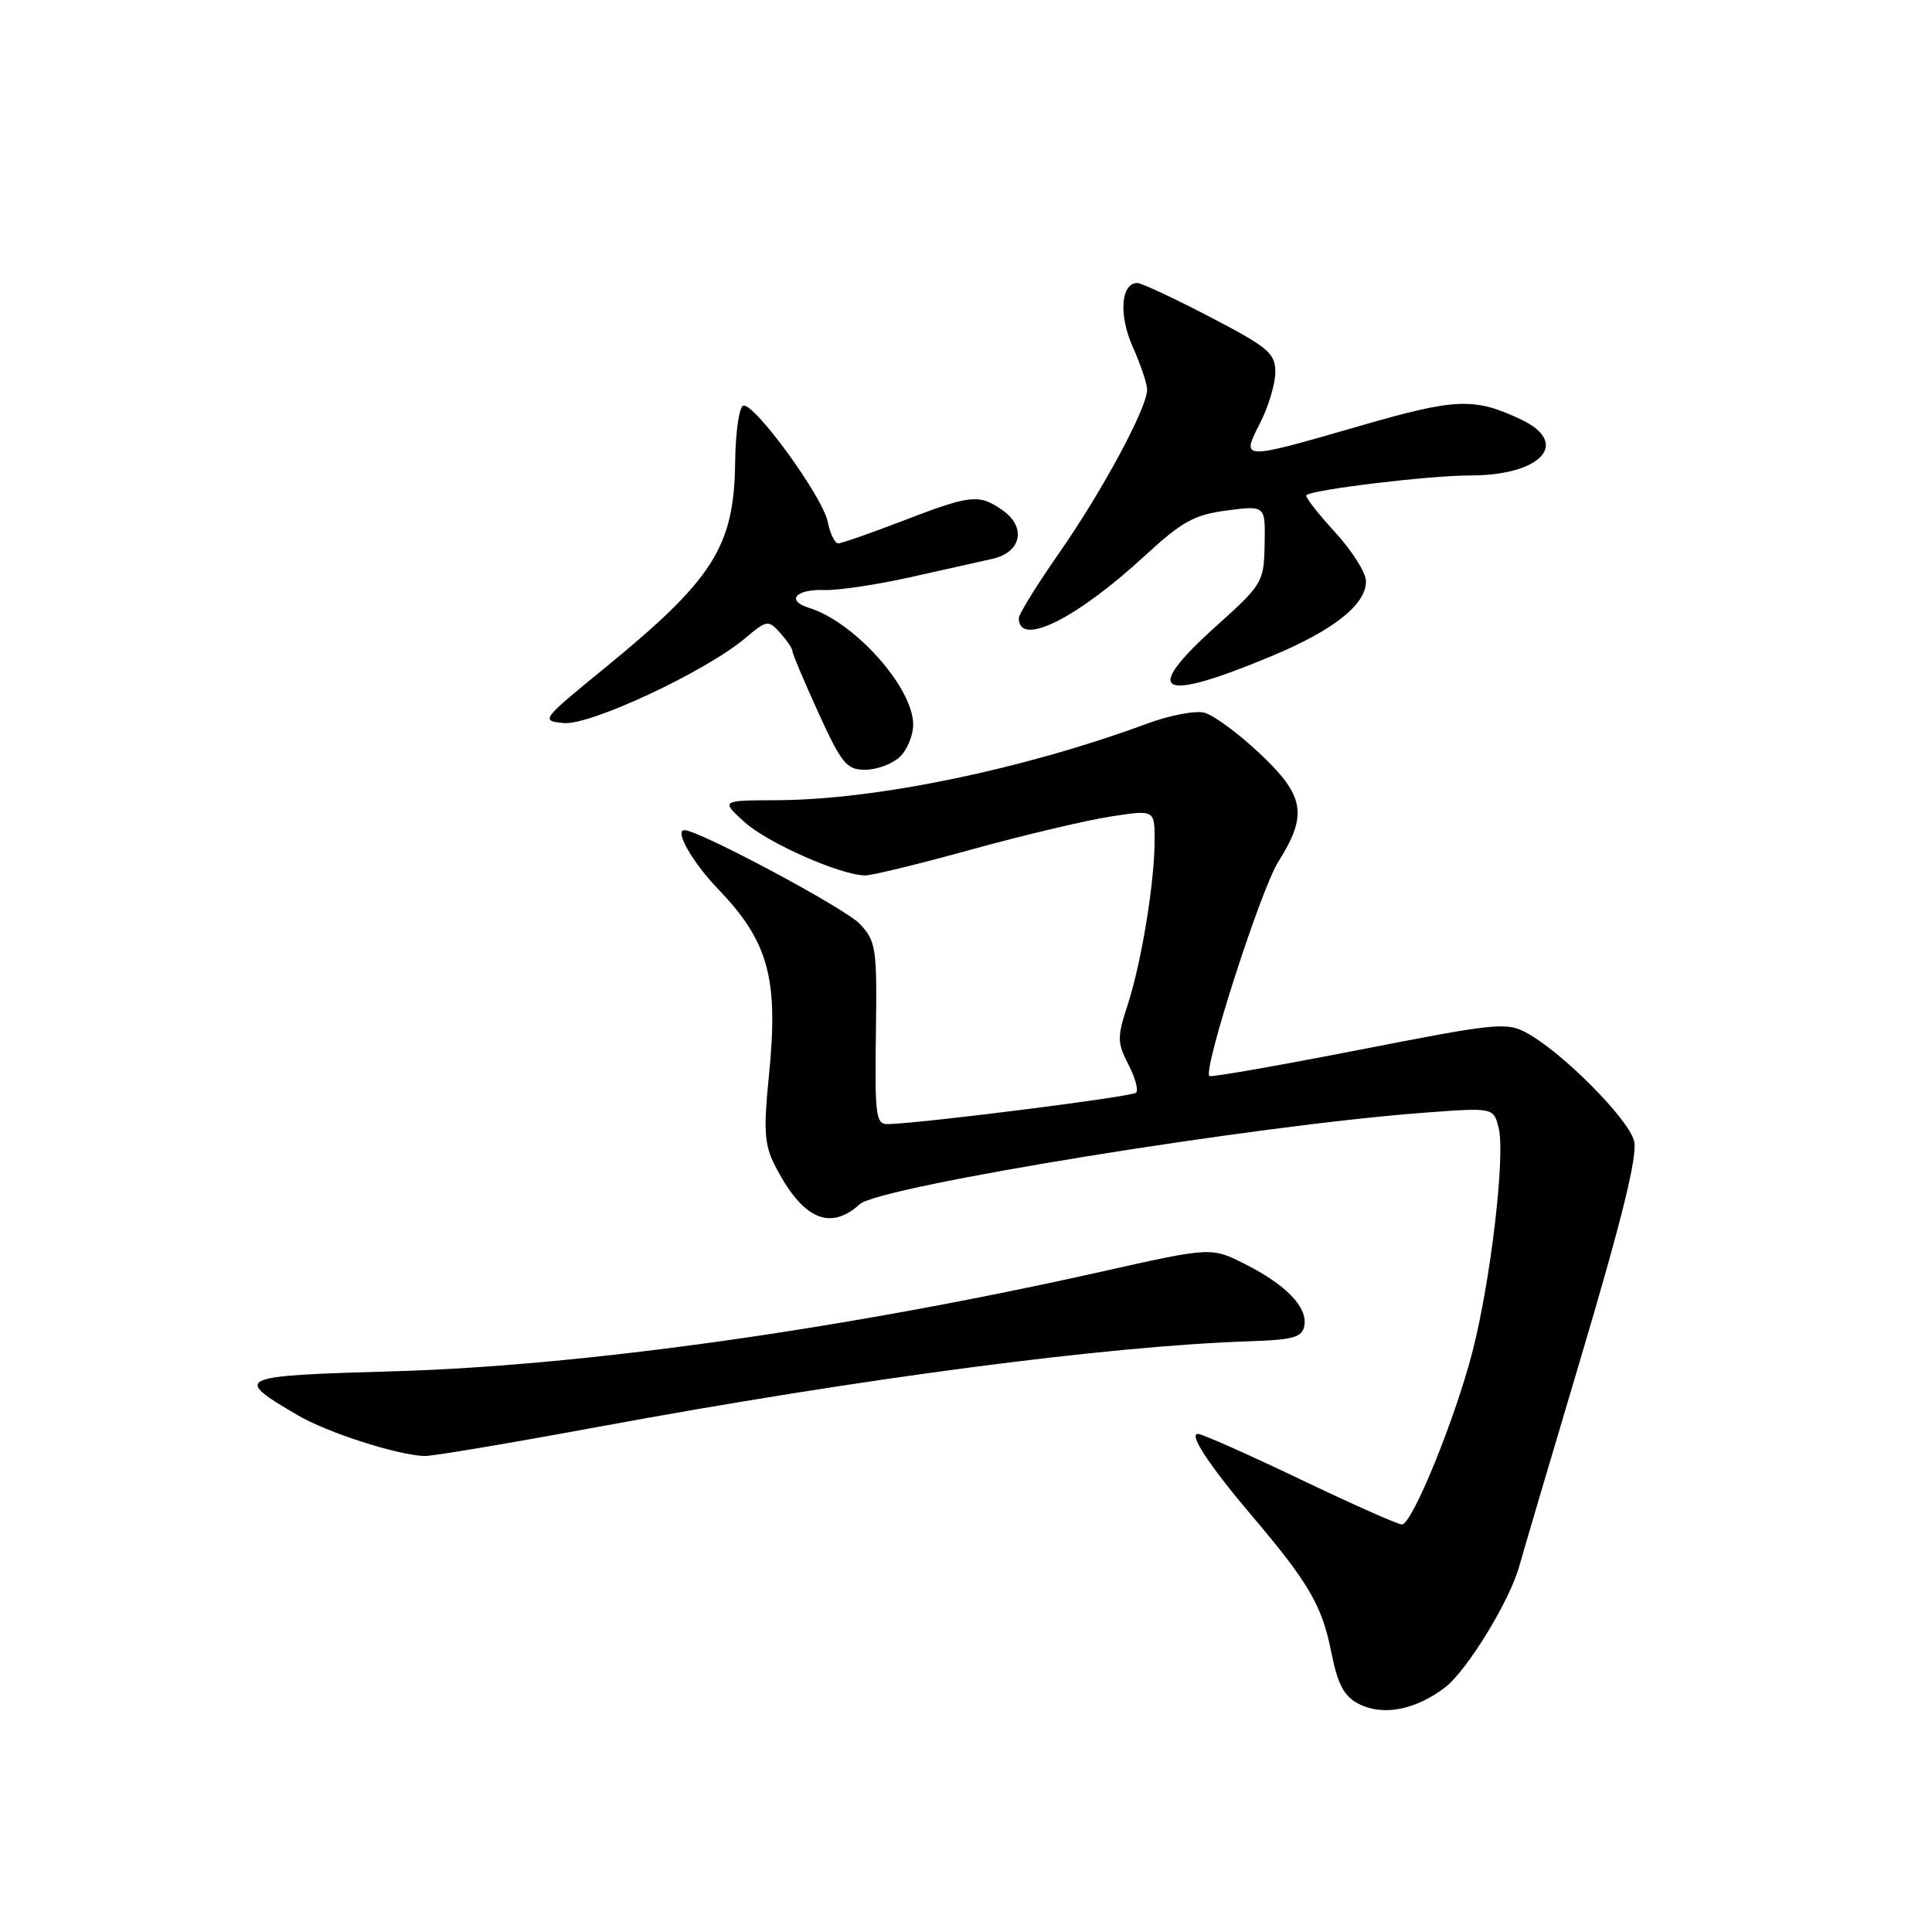 <?xml version="1.0" encoding="UTF-8" standalone="no"?>
<!DOCTYPE svg PUBLIC "-//W3C//DTD SVG 1.1//EN" "http://www.w3.org/Graphics/SVG/1.1/DTD/svg11.dtd" >
<svg xmlns="http://www.w3.org/2000/svg" xmlns:xlink="http://www.w3.org/1999/xlink" version="1.1" viewBox="0 0 256 256">
 <g >
 <path fill="currentColor"
d=" M 191.48 223.59 C 194.40 221.35 200.07 212.08 201.32 207.50 C 201.61 206.40 205.31 193.89 209.53 179.70 C 214.96 161.43 217.00 153.12 216.53 151.20 C 215.82 148.31 207.14 139.54 202.38 136.91 C 199.66 135.40 198.40 135.53 180.05 139.12 C 169.35 141.21 160.44 142.77 160.25 142.58 C 159.38 141.72 167.06 117.86 169.39 114.17 C 173.32 107.95 172.88 105.43 166.87 99.79 C 164.05 97.14 160.77 94.73 159.57 94.43 C 158.37 94.13 154.94 94.79 151.95 95.90 C 135.62 101.93 116.13 105.97 103.00 106.03 C 95.50 106.06 95.50 106.06 98.64 108.92 C 101.69 111.69 111.44 116.00 114.67 116.00 C 115.55 116.00 121.95 114.44 128.89 112.52 C 135.82 110.61 144.09 108.66 147.25 108.18 C 153.00 107.30 153.00 107.30 152.99 111.40 C 152.98 117.00 151.25 127.52 149.41 133.19 C 148.02 137.44 148.03 138.16 149.51 141.03 C 150.41 142.77 150.88 144.46 150.54 144.79 C 150.01 145.32 122.41 148.82 117.70 148.95 C 116.05 149.00 115.91 147.97 116.06 136.94 C 116.22 125.60 116.09 124.73 113.93 122.42 C 111.99 120.36 92.61 110.00 90.69 110.00 C 89.32 110.00 91.77 114.29 95.14 117.79 C 101.86 124.78 103.19 129.68 101.88 142.60 C 101.16 149.67 101.29 151.67 102.62 154.31 C 106.26 161.50 109.91 163.20 113.93 159.56 C 116.56 157.19 166.39 149.10 188.70 147.44 C 197.90 146.75 197.90 146.75 198.58 149.46 C 199.48 153.05 197.55 169.58 195.12 179.06 C 192.81 188.04 187.12 202.00 185.76 202.00 C 185.23 202.00 179.15 199.30 172.26 196.00 C 165.36 192.70 159.28 190.00 158.74 190.00 C 157.46 190.00 160.24 194.20 166.01 201.00 C 173.38 209.69 175.19 212.79 176.38 218.82 C 177.25 223.19 178.06 224.74 180.00 225.75 C 183.21 227.42 187.51 226.61 191.48 223.59 Z  M 79.25 189.07 C 114.13 182.63 146.60 178.36 165.49 177.73 C 171.35 177.54 172.54 177.21 172.83 175.68 C 173.29 173.23 170.45 170.27 165.00 167.51 C 160.50 165.24 160.50 165.24 146.00 168.49 C 112.05 176.09 77.37 180.98 52.24 181.70 C 31.15 182.31 30.81 182.46 39.44 187.52 C 43.39 189.83 52.59 192.80 56.25 192.93 C 57.21 192.97 67.56 191.23 79.25 189.07 Z  M 119.17 100.35 C 120.18 99.43 121.00 97.48 121.00 96.00 C 121.00 91.12 113.25 82.43 107.24 80.56 C 104.08 79.58 105.41 78.04 109.29 78.18 C 111.06 78.24 116.10 77.49 120.50 76.51 C 124.90 75.53 129.85 74.42 131.50 74.05 C 135.35 73.19 136.04 69.84 132.83 67.60 C 129.74 65.43 128.64 65.54 119.66 69.00 C 115.38 70.65 111.51 72.00 111.06 72.00 C 110.62 72.00 109.99 70.71 109.67 69.12 C 109.01 65.81 99.96 53.37 98.49 53.75 C 97.94 53.90 97.46 57.27 97.41 61.25 C 97.28 72.45 94.53 76.76 80.04 88.59 C 71.70 95.41 71.62 95.50 74.70 95.81 C 78.17 96.15 93.47 89.00 98.71 84.59 C 101.61 82.15 101.80 82.12 103.37 83.85 C 104.26 84.85 105.00 85.93 105.00 86.27 C 105.00 86.61 106.55 90.29 108.44 94.44 C 111.51 101.16 112.19 102.00 114.61 102.00 C 116.11 102.00 118.17 101.26 119.17 100.35 Z  M 168.44 86.96 C 176.70 83.52 181.00 80.12 181.00 77.03 C 181.00 75.89 179.13 72.93 176.85 70.46 C 174.57 67.98 172.89 65.80 173.10 65.61 C 173.97 64.86 189.42 63.00 194.82 63.00 C 204.22 63.00 208.14 58.72 201.58 55.60 C 195.35 52.65 192.96 52.74 180.17 56.44 C 164.35 61.01 164.44 61.01 166.98 56.04 C 168.09 53.86 168.99 50.82 168.99 49.29 C 168.98 46.80 168.04 46.01 160.33 42.00 C 155.58 39.52 151.25 37.50 150.71 37.50 C 148.52 37.50 148.21 41.75 150.09 45.95 C 151.14 48.30 152.00 50.86 152.00 51.64 C 152.00 54.04 146.05 65.09 140.38 73.22 C 137.42 77.46 135.00 81.37 135.00 81.91 C 135.00 85.79 142.60 82.03 151.72 73.62 C 156.64 69.09 158.26 68.20 162.59 67.64 C 167.67 66.97 167.67 66.97 167.57 72.12 C 167.47 77.13 167.30 77.43 161.23 82.89 C 151.17 91.93 153.43 93.21 168.44 86.96 Z "/>
</g>
</svg>